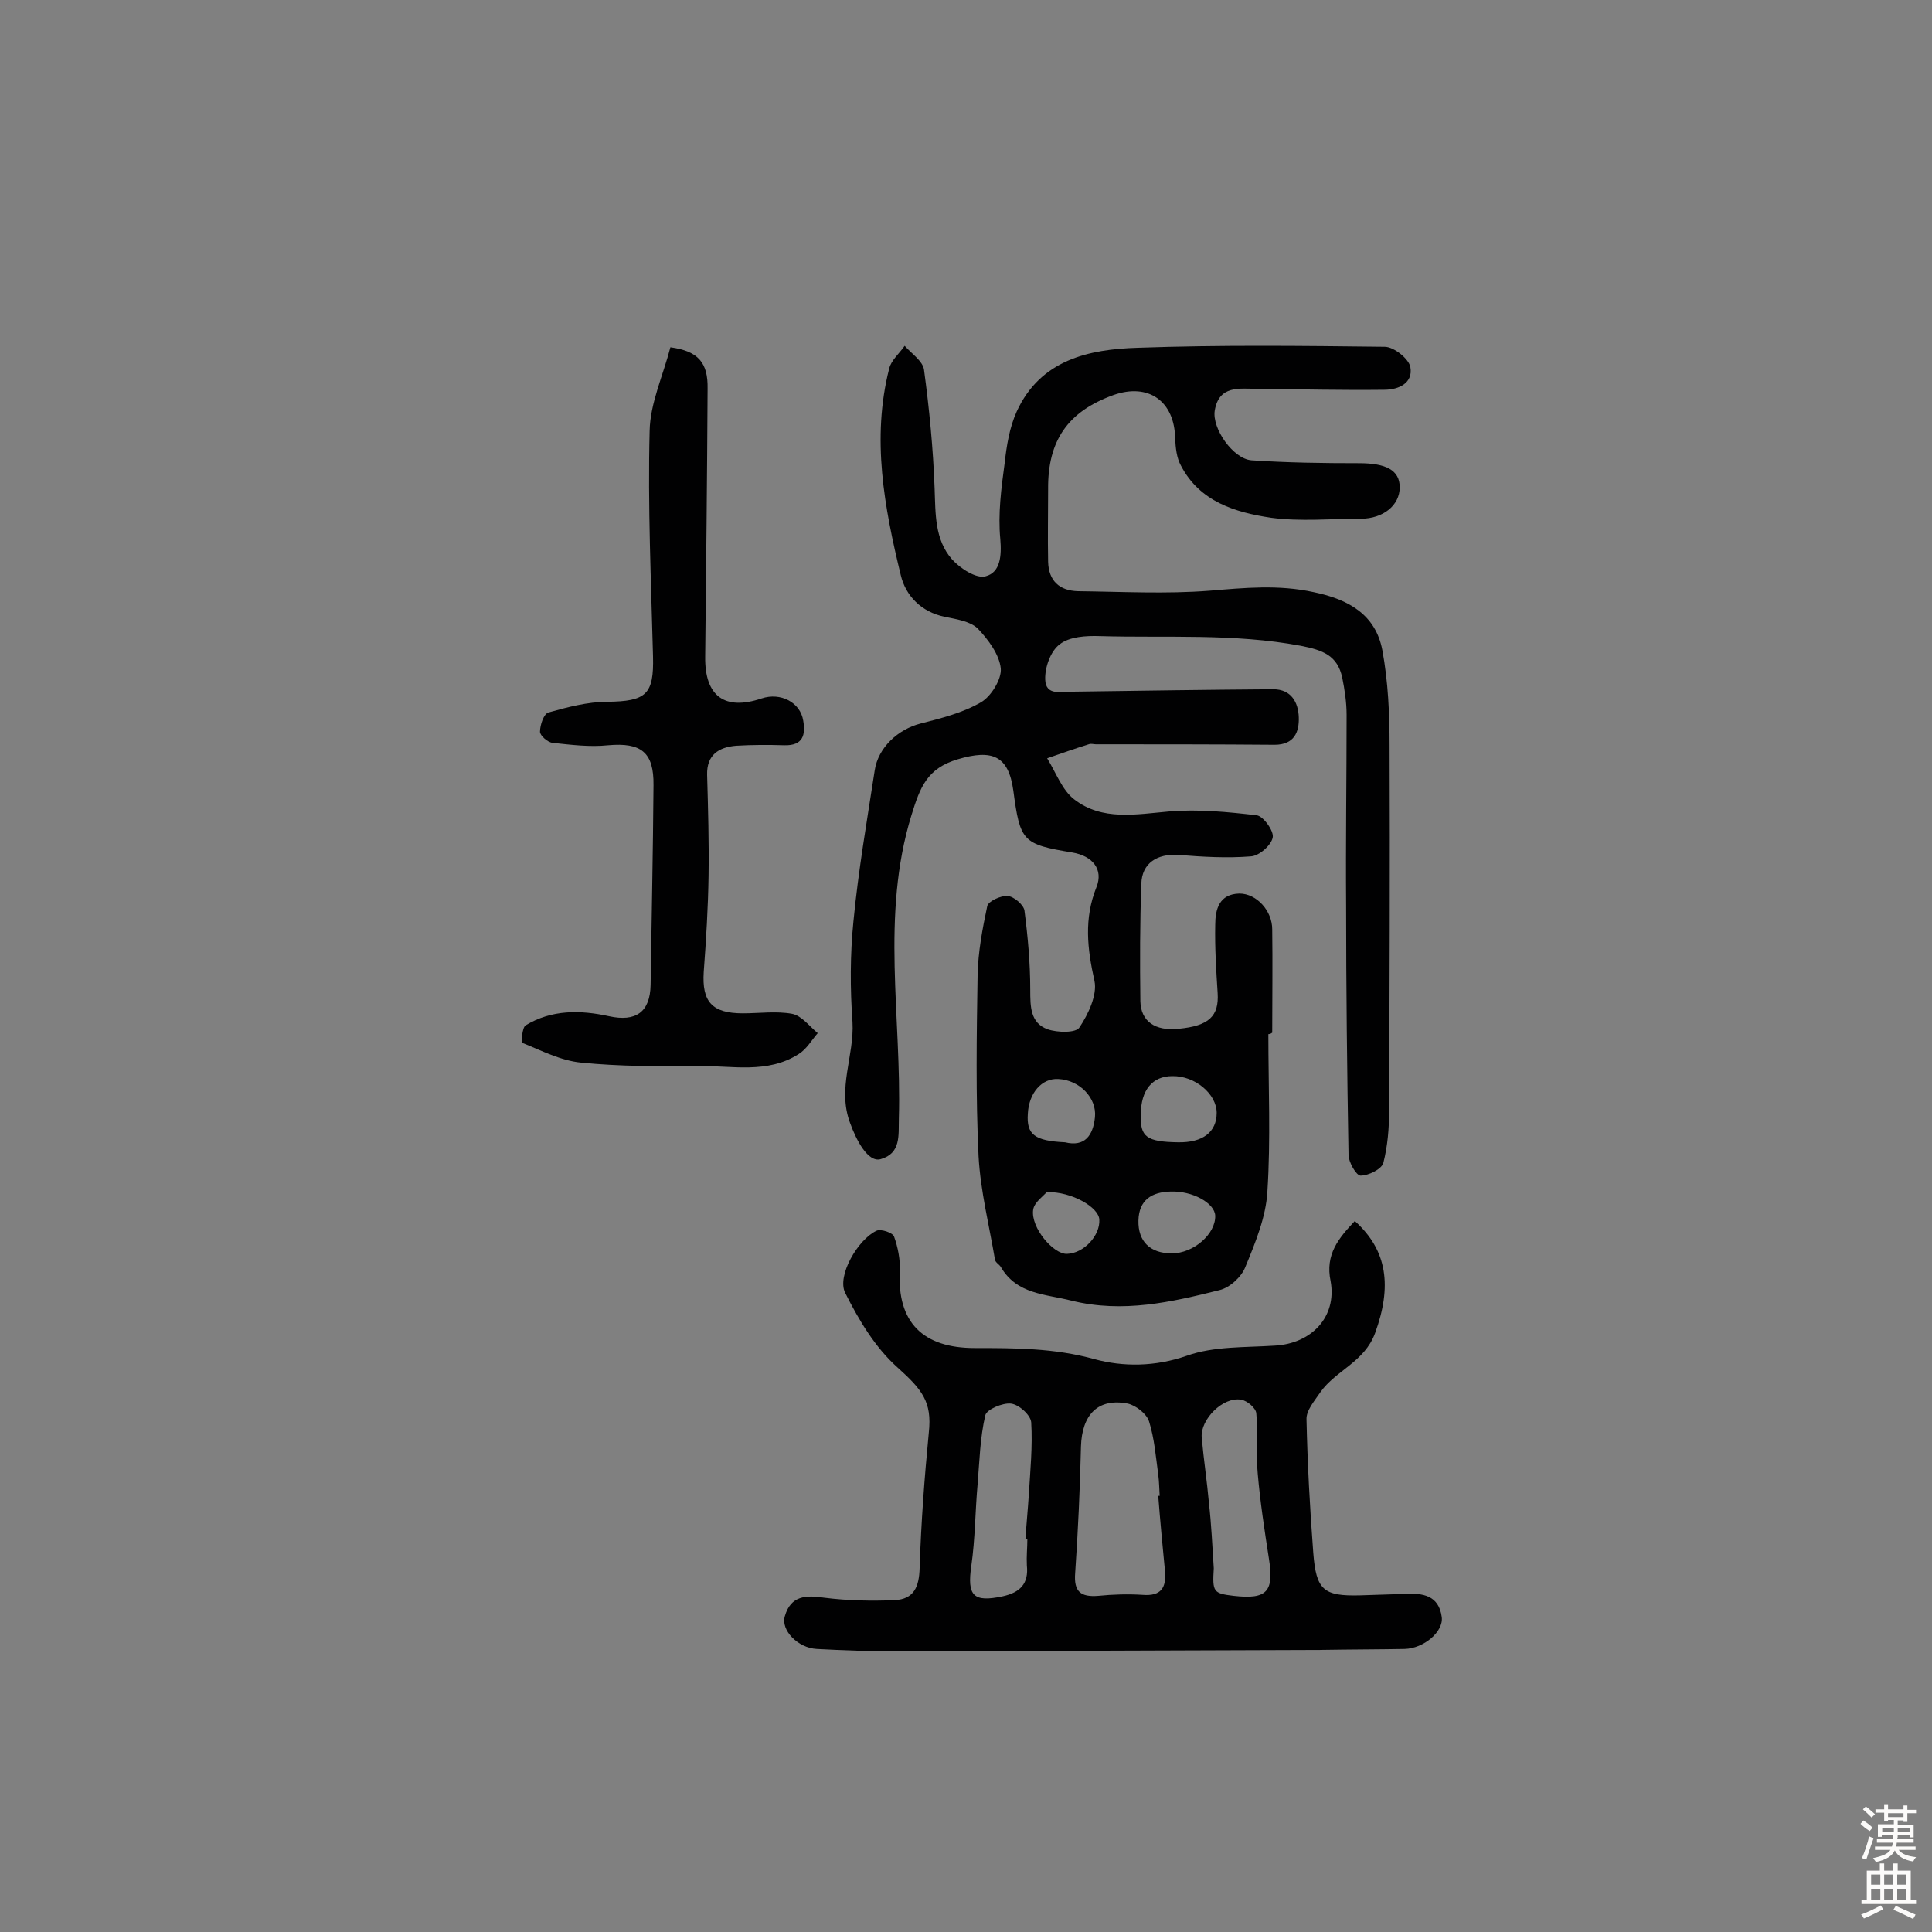 <svg enable-background="new 0 0 400 400" viewBox="0 0 400 400" xmlns="http://www.w3.org/2000/svg"><rect x="0" y="0" width="400" height="400" fill="#808080" stroke="none"/><g fill="#010102"><path d="m262.6 214.1c0 10.9.5 21.8-.2 32.6-.3 5.3-2.5 10.6-4.6 15.7-.8 2-3.2 4.2-5.3 4.7-10 2.5-20 4.8-30.6 2.2-5.5-1.4-11.4-1.3-14.7-7-.3-.5-1.1-.9-1.2-1.5-1.2-7.1-3-14.2-3.4-21.4-.6-12.5-.4-25-.2-37.5.1-4.8 1-9.6 2-14.3.2-1 2.8-2.2 4.2-2.1 1.3.1 3.3 1.8 3.5 3 .7 5.4 1.2 10.9 1.2 16.4 0 3.5 0 6.9 3.6 8.2 2 .7 5.9.8 6.6-.4 1.8-2.7 3.7-6.7 3.1-9.6-1.5-6.7-2.2-12.9.4-19.4 1.5-3.7-.8-6.5-5-7.2-10.3-1.7-10.8-2.3-12.2-12.8-1-7.3-4.4-8.6-11.5-6.5-6.4 1.9-7.8 5.8-9.6 11.6-6.4 20.8-2 41.9-2.6 62.8-.1 3.4.5 7.2-3.8 8.4-2.6.7-5-3.9-6.3-7.5-2.7-7.2.9-13.9.5-20.9-.5-6.9-.5-14 .2-20.9 1-10.4 2.8-20.8 4.4-31.2.7-4.7 4.8-8.5 9.5-9.7 4.3-1.1 8.7-2.2 12.5-4.4 2.1-1.2 4.3-4.8 4.1-7-.3-2.9-2.6-6-4.8-8.3-1.6-1.5-4.4-1.9-6.8-2.4-4.9-1-8.1-4.4-9.1-8.6-3.4-14-6.1-28.3-2.4-42.8.4-1.7 2.1-3.1 3.2-4.7 1.4 1.6 3.7 3.1 4 4.9 1.1 8.1 1.9 16.4 2.2 24.6.2 5.3 0 10.6 3.6 14.7 1.7 1.9 5.1 4.1 7 3.5 3-.8 3.3-4.2 3-7.7-.5-5.2.2-10.5.9-15.7.4-3.6 1-7.4 2.5-10.7 4.9-10.7 14.9-12.9 25.1-13.2 17-.6 34-.4 51.1-.2 1.9 0 5 2.5 5.3 4.2.6 3.3-2.4 4.7-5.4 4.7-8.8.1-17.5-.1-26.3-.2-3.7 0-7.9-.8-8.8 4.5-.6 3.7 3.8 10 7.6 10.3 7.4.5 14.9.6 22.3.6 5.5 0 8.4 1.4 8.4 5 0 3.7-3.4 6.5-8.1 6.5-6.2 0-12.5.6-18.5-.2-7.4-1.1-14.8-3.3-18.7-10.8-.9-1.6-1.1-3.7-1.2-5.6-.1-7.7-5.5-11.6-12.8-9-9.4 3.4-13.6 9.4-13.5 19.5 0 5-.1 10 0 15 .1 3.9 2.3 6 6.2 6.1 9.1.1 18.2.6 27.2-.1 7.3-.6 14.3-1.3 21.6.3 7.3 1.5 12.8 4.7 14.2 12 1.2 6.5 1.5 13.2 1.5 19.8.1 25.2 0 50.4-.1 75.6 0 3.6-.3 7.3-1.2 10.8-.4 1.3-3.1 2.6-4.7 2.6-.9 0-2.5-2.8-2.5-4.3-.3-17.2-.5-34.4-.5-51.6-.1-13.2.1-26.3.1-39.5 0-2.6-.4-5.2-.9-7.7-1-4.6-4-5.7-8.6-6.6-13.9-2.6-27.8-1.6-41.6-2-2.8-.1-6.3.1-8.3 1.7-1.9 1.4-3.1 4.8-3 7.3.1 3.4 3.3 2.5 5.8 2.5 13.8-.2 27.6-.4 41.4-.5 3.8 0 5.2 2.8 5.3 5.8s-.9 5.7-5 5.7c-12.3-.1-24.7-.1-37-.1-.5 0-1-.2-1.5 0-2.9.9-5.7 1.9-8.6 2.9 1.8 2.9 3.1 6.6 5.6 8.5 5.8 4.5 12.8 3.1 19.7 2.5 6-.5 12.1.1 18.1.8 1.4.2 3.6 3.3 3.3 4.6-.3 1.6-2.8 3.8-4.5 3.9-5 .4-10 .1-15-.3-4.4-.3-7.6 1.7-7.7 6-.3 8.1-.3 16.2-.2 24.3.1 4.2 3.1 6.2 7.9 5.7 6.3-.6 8.4-2.6 8.1-7.4-.3-4.7-.6-9.4-.5-14.1 0-3.2.8-6.4 5-6.5 3.6 0 6.8 3.6 6.8 7.4.1 7.1 0 14.3 0 21.4-.4.3-.6.3-.8.3zm-18.7 22.4c5.1.1 8-2.1 8-6.1 0-3.9-4.5-7.7-9.2-7.6-4.1 0-6.5 2.9-6.5 7.9-.2 4.7 1.2 5.7 7.7 5.8zm-1.3 23c4.5 0 9.1-4 9-7.8-.1-2.6-4.7-5.2-9.3-5-3.8.1-6.5 1.7-6.6 6s2.4 6.8 6.9 6.8zm-22.1-23c4.1 1 5.8-1.4 6.2-5.2.4-4-3.2-7.7-7.6-7.9-3.4-.2-6.1 2.9-6.3 7.2-.3 4.3 1.4 5.6 7.7 5.9zm-3.8 10.3c-.6.8-2.6 2.1-2.8 3.7-.5 3.7 4.2 9.2 7 9.1 3.5-.1 6.9-3.8 6.7-7.1-.1-2.5-5.6-5.8-10.9-5.7z"/><path d="m280.5 252.8c6.8 6.1 7.7 13.6 4.2 23.2-2.2 6-8.1 7.7-11.3 12.2-1.2 1.8-3 3.8-2.9 5.7.2 9.2.7 18.4 1.4 27.6.6 7.7 2.1 9 9.7 8.8 3.1-.1 6.2-.2 9.3-.3 3.7-.2 7 .3 7.6 4.8.4 3-3.7 6.5-7.7 6.6-5.8.1-11.6.1-17.4.2-29.2.1-58.4.2-87.5.3-5.6 0-11.2-.2-16.8-.5-3.9-.2-7.5-3.9-6.6-6.8 1.2-4.2 4.3-4.4 8.2-3.8 4.8.6 9.7.7 14.5.5 4-.2 5.1-2.7 5.2-6.7.3-9.3 1-18.7 1.9-28 .7-6.4-1.4-8.9-6.5-13.5-4.6-4.1-8-9.8-10.8-15.4-1.8-3.5 2.6-11.1 6.5-12.9.9-.4 3.3.4 3.6 1.2.8 2.2 1.3 4.8 1.2 7.1-.6 10.7 4.8 16 15.5 16 8.3 0 16.5 0 24.8 2.3 5.9 1.6 12.5 1.6 19.1-.7 5.6-2 12.1-1.7 18.2-2.1 7.6-.4 12.9-5.9 11.6-13.3-1.2-5.6 1.7-9 5-12.5zm-40.7 56.9h.3c-.1-1.5-.1-2.9-.3-4.4-.5-3.7-.8-7.5-1.9-11-.5-1.6-2.7-3.3-4.4-3.7-6.2-1.2-9.5 2.3-9.7 8.9-.2 8.7-.6 17.4-1.2 26.2-.3 3.8 1.1 5 4.8 4.7 3-.3 6.1-.4 9.2-.2 3.8.3 4.9-1.5 4.6-4.9-.5-5.2-1-10.4-1.4-15.6zm11.5 15c-.3 4.9-.1 5.2 4.1 5.7 7 .8 8.4-.9 7.3-7.8-.9-5.8-1.8-11.7-2.3-17.5-.4-4.1.1-8.4-.3-12.5-.1-1.1-1.9-2.6-3.1-2.8-3.8-.7-8.5 4.1-8.2 7.8.4 4.5 1.1 9.1 1.5 13.6.5 4.4.7 8.9 1 13.5zm-38.6-6c-.1 0-.3 0-.4 0 .2-3.1.5-6.1.7-9.2.3-5 .8-10 .5-15-.1-1.5-2.5-3.7-4.2-3.9s-5 1.2-5.3 2.4c-1.1 4.7-1.2 9.5-1.6 14.3-.5 5.6-.5 11.3-1.3 16.9-.9 6.2.4 7.6 6.5 6.3 3.6-.8 5.4-2.6 5-6.4-.1-1.9.1-3.7.1-5.4z"/><path d="m138.8 71.9c5.8.8 7.8 3.2 7.7 8.6-.1 18.5-.3 37-.5 55.5-.1 8.1 4 11.2 11.7 8.6 3.9-1.3 8 .8 8.6 4.6.5 2.9 0 5.2-3.9 5.1-3.3-.1-6.7-.1-10 .1-3.6.3-6.1 1.9-6 6 .2 7 .4 14 .3 20.9-.1 6.6-.5 13.2-1 19.9-.4 6.2 1.7 8.6 8.1 8.6 3.4 0 6.9-.5 10.2.1 2 .4 3.6 2.6 5.3 4-1.3 1.5-2.3 3.3-3.9 4.3-6.5 4.2-13.9 2.4-20.9 2.5-8.1.1-16.2.1-24.2-.7-4.2-.4-8.2-2.5-12.2-4.1-.2-.1 0-3.1.7-3.6 5.4-3.3 11.4-3.2 17.3-1.9 5.5 1.2 8.5-.8 8.6-6.5.2-13.8.5-27.5.6-41.3.1-6.9-2.6-8.9-9.4-8.3-3.8.4-7.7-.1-11.5-.5-1-.1-2.6-1.5-2.6-2.3 0-1.4.8-3.8 1.8-4 3.9-1.1 8.1-2.2 12.1-2.2 8.1-.1 9.7-1.5 9.5-9.4-.4-15.6-1.1-31.1-.7-46.7.1-5.7 2.8-11.5 4.3-17.3z"/></g><path d="m385.2 377.6.6-.7c.6.4 1.3.9 1.9 1.5l-.6.7c-.8-.5-1.4-1-1.9-1.5zm.3 7.1c.6-1.4 1.1-2.9 1.5-4.5.3.1.6.3.9.4-.5 1.4-1 2.9-1.5 4.4zm.2-10.1.6-.6c.7.5 1.3 1.1 1.9 1.6l-.7.7c-.6-.6-1.2-1.2-1.8-1.7zm8.4-.8h.8v.9h1.8v.7h-1.8v1.8h-.8v-.3h-1.2v.9h3.3v2.6h-.8v-.4h-2.5c0 .3 0 .6-.1.8h3.4v.7h-3.5c0 .3-.1.6-.1.8h4v.7h-3.5c.7.9 1.9 1.3 3.6 1.5-.2.2-.4.5-.6.9-1.9-.3-3.2-1.1-3.8-2.3-.5 1.1-1.8 2-3.9 2.4-.2-.3-.4-.5-.6-.8 1.9-.4 3.1-.9 3.6-1.7h-3.2v-.7h3.5c.1-.2.1-.5.2-.8h-3.3v-.7h3.4c0-.2 0-.5 0-.8h-2.4v.3h-.8v-2.6h3.3v-.9h-1.2v.3h-.8v-1.8h-1.8v-.7h1.8v-.9h.8v.9h3.2zm-4.4 5.5h2.4c0-.3 0-.6 0-.9h-2.4zm1.2-3.1h3.2v-.8h-3.2zm4.4 2.2h-2.4v.9h2.5v-.9z" fill="#fcfbfa"/><path d="m389.2 385.8h.9v1.5h1.9v-1.5h.9v1.5h2.7v6h1.1v.9h-11.3v-.9h1.1v-6h2.7zm.2 8.7.5.8c-1.2.6-2.5 1.3-4 1.9-.2-.3-.3-.6-.6-.8 1.6-.6 3-1.3 4.1-1.9zm-2-4.3h1.9v-2.1h-1.9zm0 3.1h1.9v-2.2h-1.9zm2.7-3.1h1.9v-2.1h-1.9zm0 3.1h1.9v-2.2h-1.9zm2.4 1.3c1.4.6 2.7 1.2 4.1 1.8l-.5.9c-1.5-.7-2.8-1.4-4.1-1.9zm2.2-6.5h-1.9v2.1h1.9zm-1.9 5.2h1.9v-2.2h-1.9z" fill="#fcfbfa"/></svg>